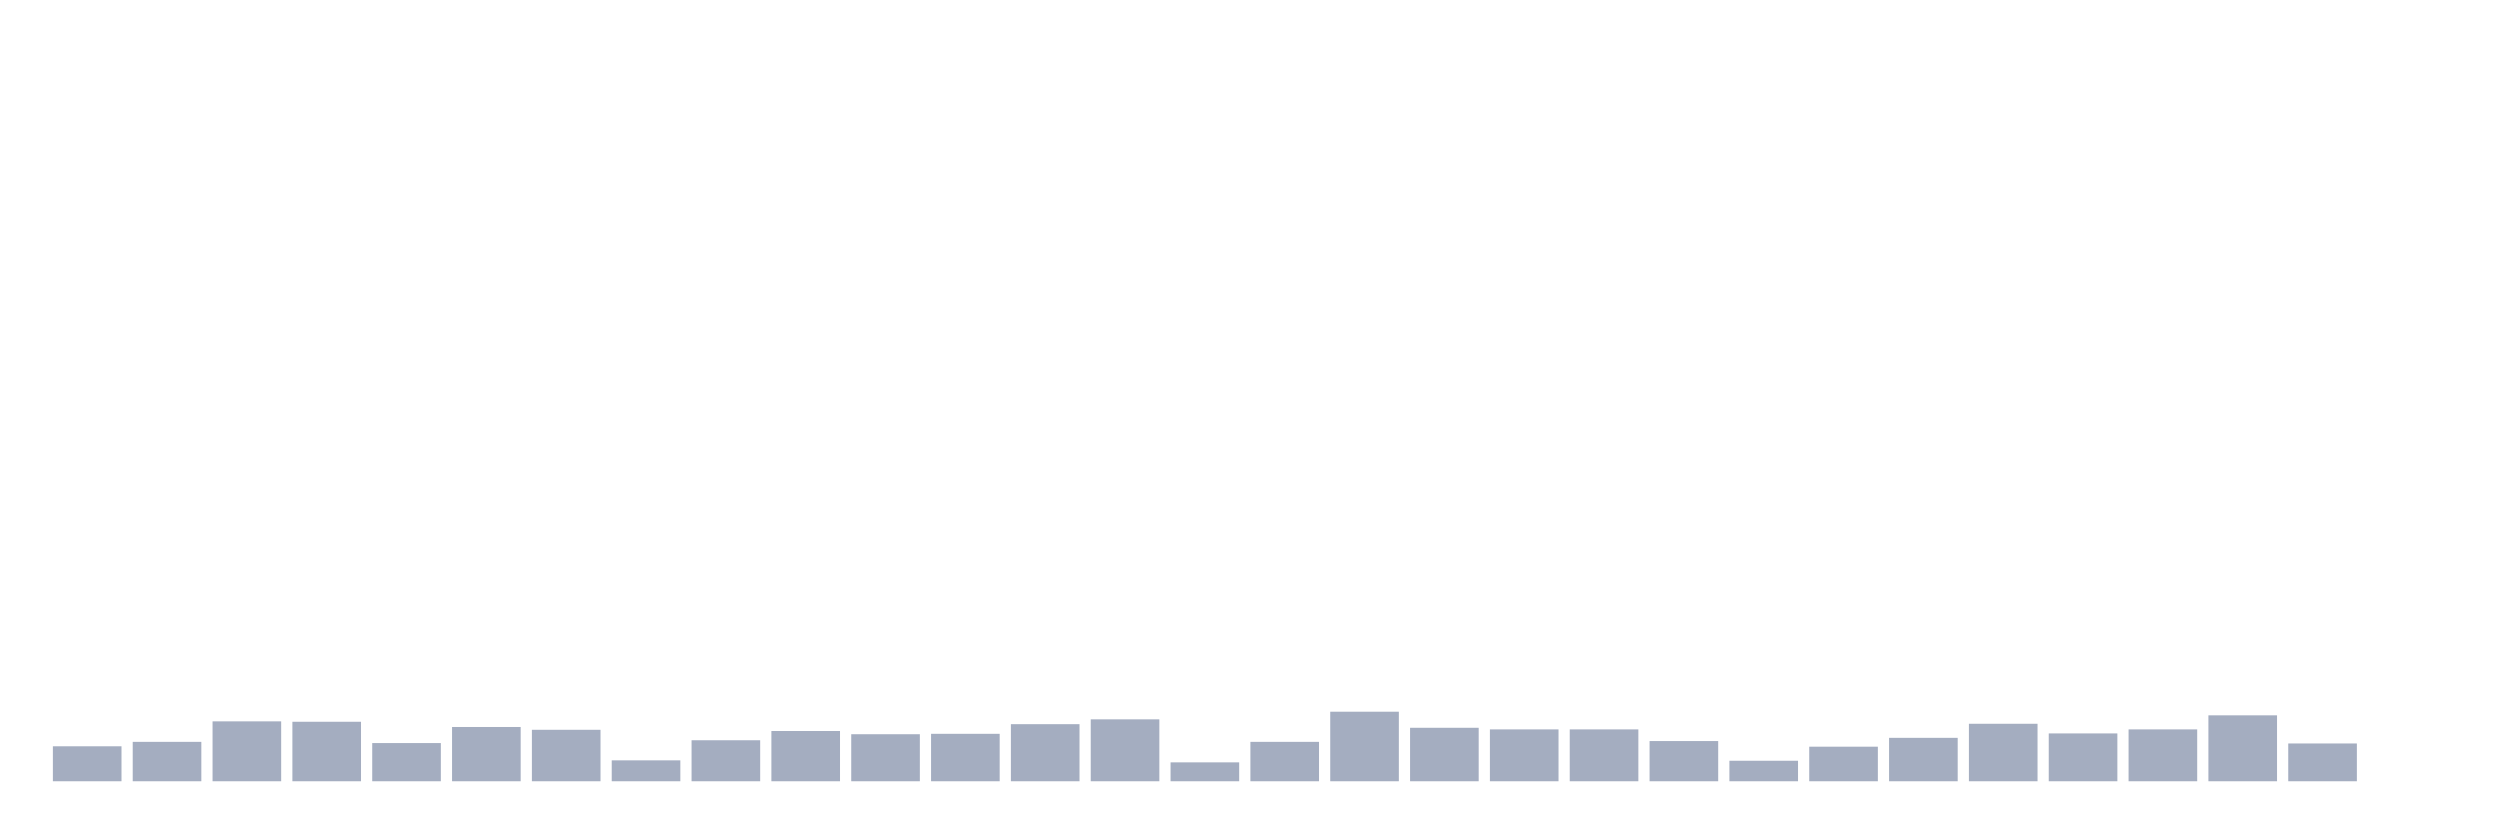 <svg xmlns="http://www.w3.org/2000/svg" viewBox="0 0 480 160"><g transform="translate(10,10)"><rect class="bar" x="0.153" width="13.175" y="133.286" height="6.714" fill="rgb(164,173,192)"></rect><rect class="bar" x="15.482" width="13.175" y="132.437" height="7.563" fill="rgb(164,173,192)"></rect><rect class="bar" x="30.81" width="13.175" y="128.501" height="11.499" fill="rgb(164,173,192)"></rect><rect class="bar" x="46.138" width="13.175" y="128.578" height="11.422" fill="rgb(164,173,192)"></rect><rect class="bar" x="61.466" width="13.175" y="132.668" height="7.332" fill="rgb(164,173,192)"></rect><rect class="bar" x="76.794" width="13.175" y="129.581" height="10.419" fill="rgb(164,173,192)"></rect><rect class="bar" x="92.123" width="13.175" y="130.121" height="9.879" fill="rgb(164,173,192)"></rect><rect class="bar" x="107.451" width="13.175" y="135.987" height="4.013" fill="rgb(164,173,192)"></rect><rect class="bar" x="122.779" width="13.175" y="132.128" height="7.872" fill="rgb(164,173,192)"></rect><rect class="bar" x="138.107" width="13.175" y="130.353" height="9.647" fill="rgb(164,173,192)"></rect><rect class="bar" x="153.436" width="13.175" y="130.97" height="9.03" fill="rgb(164,173,192)"></rect><rect class="bar" x="168.764" width="13.175" y="130.893" height="9.107" fill="rgb(164,173,192)"></rect><rect class="bar" x="184.092" width="13.175" y="129.041" height="10.959" fill="rgb(164,173,192)"></rect><rect class="bar" x="199.42" width="13.175" y="128.115" height="11.885" fill="rgb(164,173,192)"></rect><rect class="bar" x="214.748" width="13.175" y="136.373" height="3.627" fill="rgb(164,173,192)"></rect><rect class="bar" x="230.077" width="13.175" y="132.437" height="7.563" fill="rgb(164,173,192)"></rect><rect class="bar" x="245.405" width="13.175" y="126.648" height="13.352" fill="rgb(164,173,192)"></rect><rect class="bar" x="260.733" width="13.175" y="129.735" height="10.265" fill="rgb(164,173,192)"></rect><rect class="bar" x="276.061" width="13.175" y="130.044" height="9.956" fill="rgb(164,173,192)"></rect><rect class="bar" x="291.39" width="13.175" y="130.044" height="9.956" fill="rgb(164,173,192)"></rect><rect class="bar" x="306.718" width="13.175" y="132.282" height="7.718" fill="rgb(164,173,192)"></rect><rect class="bar" x="322.046" width="13.175" y="136.064" height="3.936" fill="rgb(164,173,192)"></rect><rect class="bar" x="337.374" width="13.175" y="133.363" height="6.637" fill="rgb(164,173,192)"></rect><rect class="bar" x="352.702" width="13.175" y="131.665" height="8.335" fill="rgb(164,173,192)"></rect><rect class="bar" x="368.031" width="13.175" y="128.964" height="11.036" fill="rgb(164,173,192)"></rect><rect class="bar" x="383.359" width="13.175" y="130.816" height="9.184" fill="rgb(164,173,192)"></rect><rect class="bar" x="398.687" width="13.175" y="130.044" height="9.956" fill="rgb(164,173,192)"></rect><rect class="bar" x="414.015" width="13.175" y="127.343" height="12.657" fill="rgb(164,173,192)"></rect><rect class="bar" x="429.344" width="13.175" y="132.745" height="7.255" fill="rgb(164,173,192)"></rect><rect class="bar" x="444.672" width="13.175" y="140" height="0" fill="rgb(164,173,192)"></rect></g></svg>